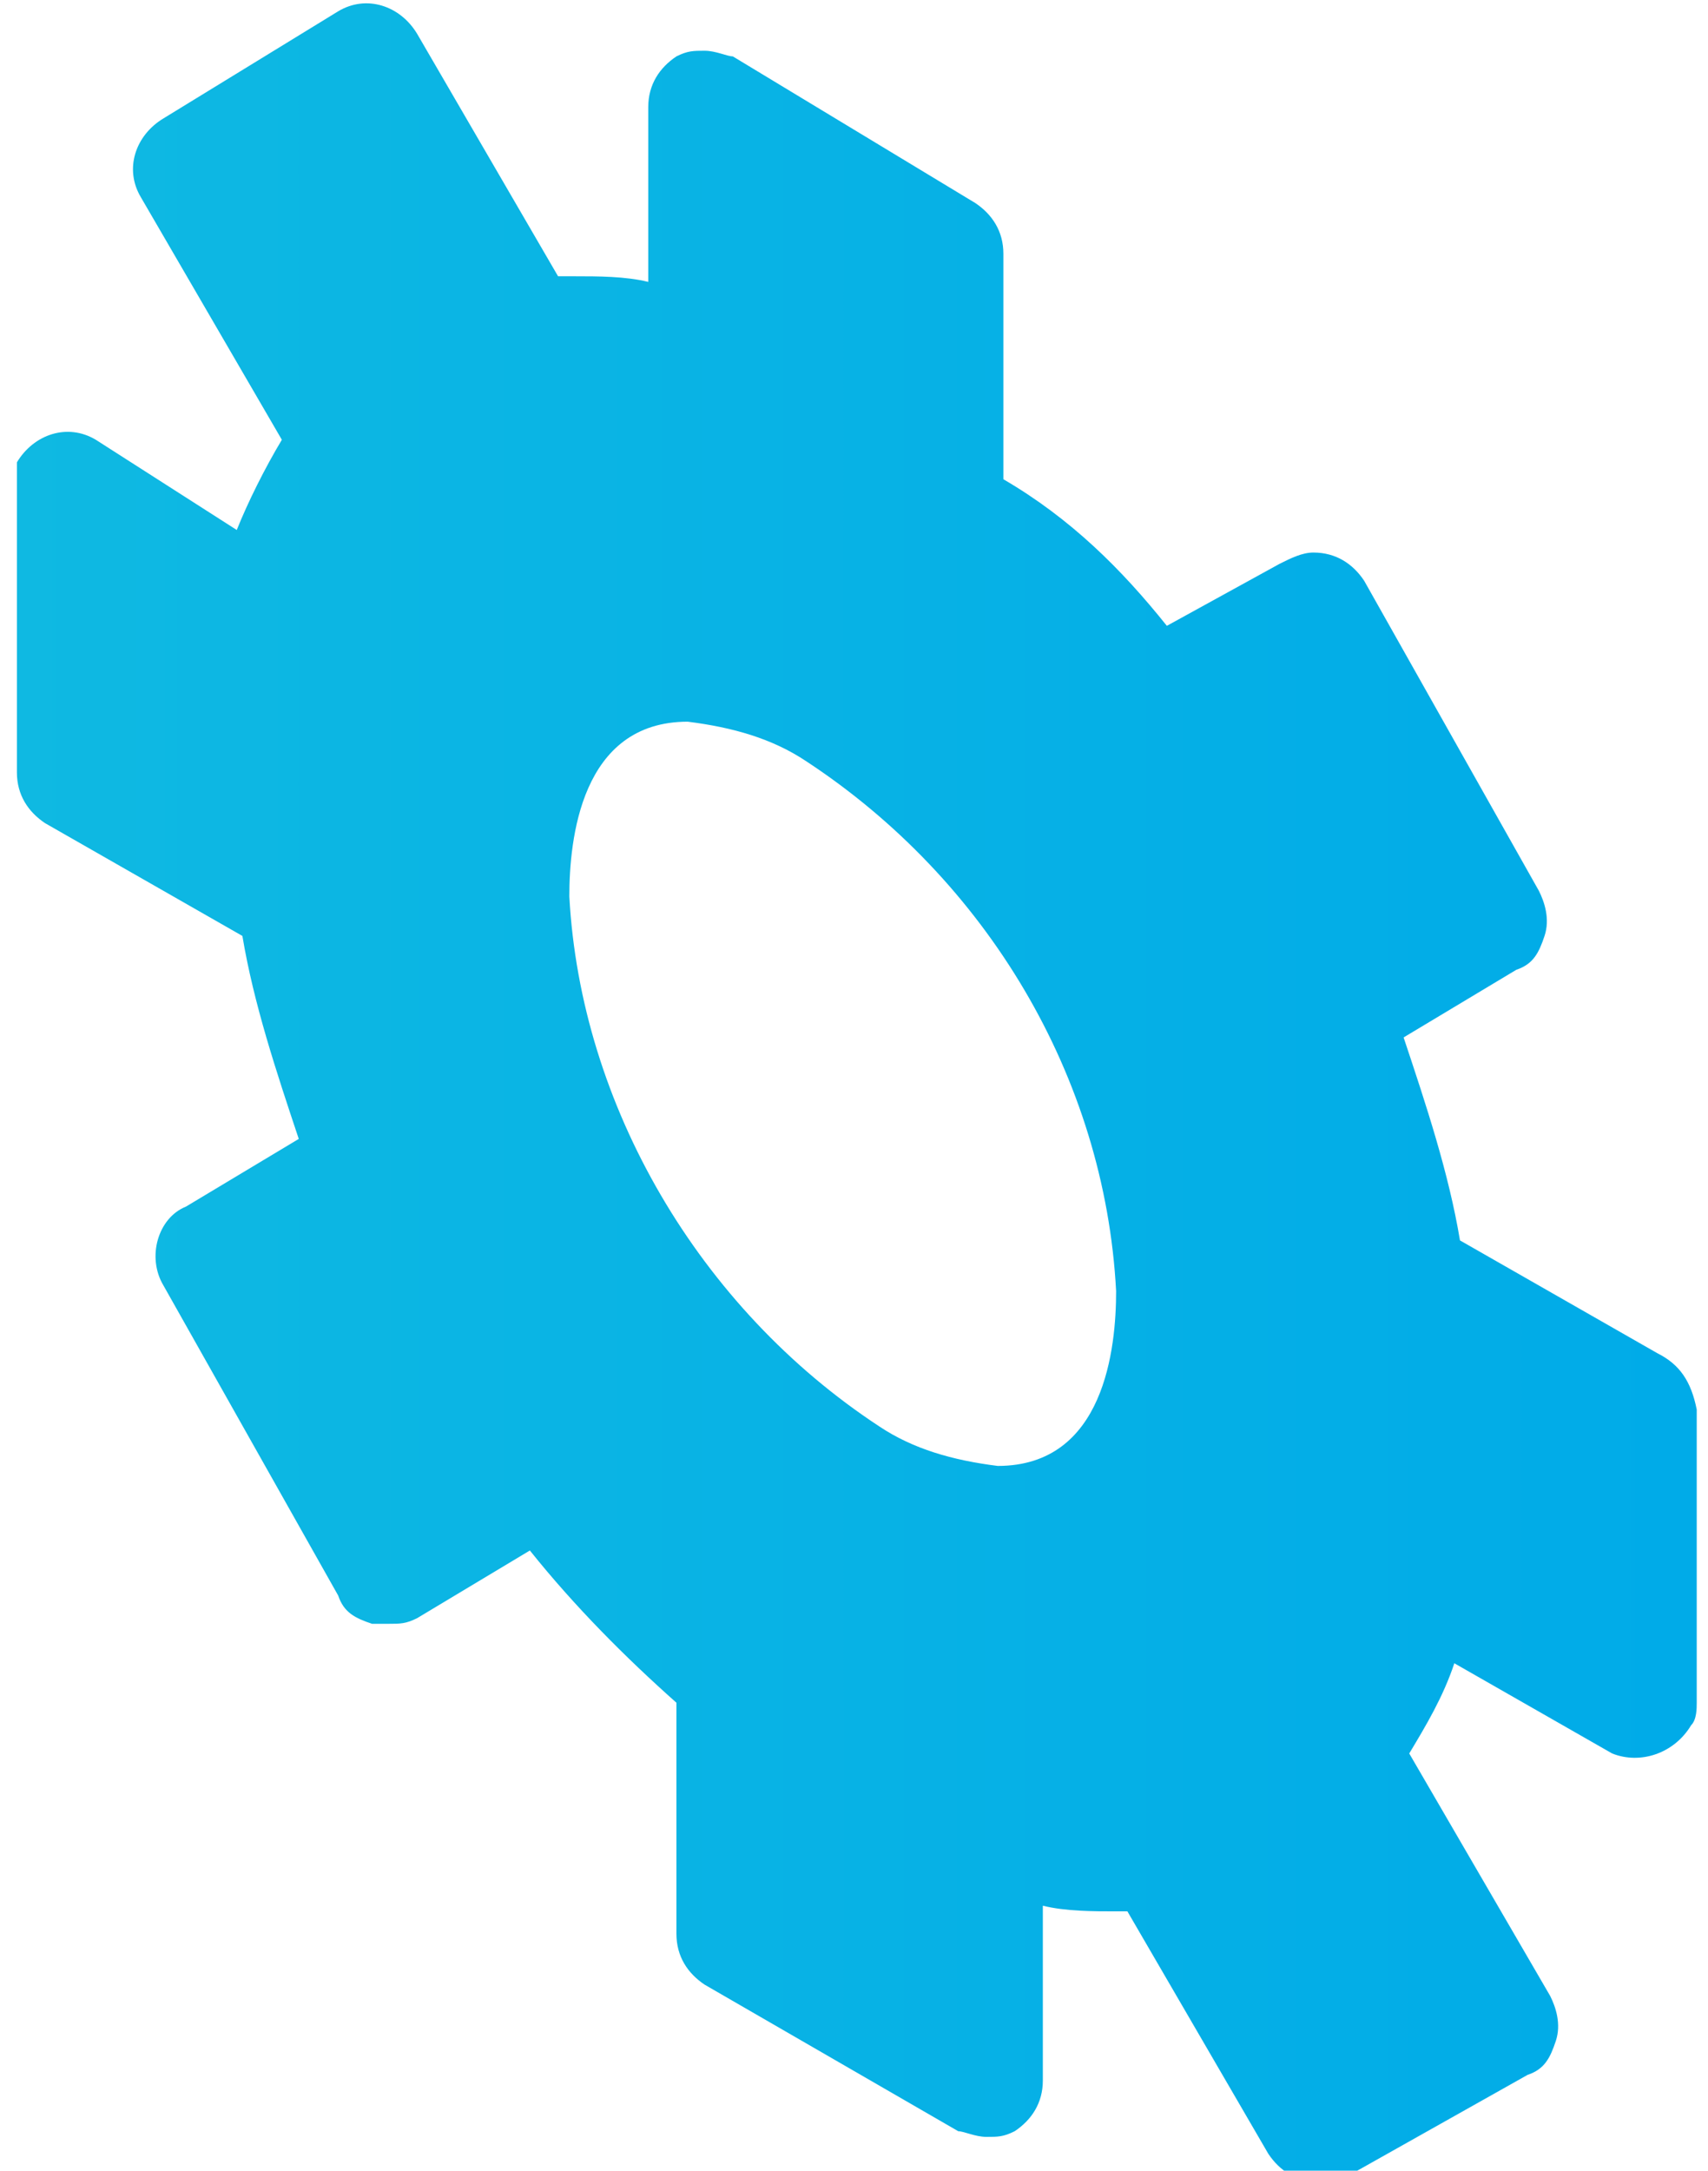 <?xml version="1.0" encoding="utf-8"?>
<!-- Generator: Adobe Illustrator 22.0.0, SVG Export Plug-In . SVG Version: 6.00 Build 0)  -->
<svg version="1.1" id="Business_Cards" xmlns="http://www.w3.org/2000/svg" xmlns:xlink="http://www.w3.org/1999/xlink" x="0px"
	 y="0px" viewBox="0 0 30.3 38.5" style="enable-background:new 0 0 30.3 38.5;" xml:space="preserve">
<style type="text/css">
	.st0{fill:url(#SVGID_1_);}
</style>
<linearGradient id="SVGID_1_" gradientUnits="userSpaceOnUse" x1="8.253" y1="81.344" x2="38.33" y2="81.344" gradientTransform="matrix(1 0 0 1 -8.33 -62.042)">
	<stop  offset="0" style="stop-color:#0FB9E2"/>
	<stop  offset="1" style="stop-color:#00ABE8"/>
</linearGradient>
<path class="st0" d="M29.4,24l-3.5-2c-0.2-1.2-0.6-2.4-1-3.6l2-1.2c0.3-0.1,0.4-0.3,0.5-0.6s0-0.6-0.1-0.8l-3.1-5.5
	c-0.2-0.3-0.5-0.5-0.9-0.5c-0.2,0-0.4,0.1-0.6,0.2l-2,1.1c-0.8-1-1.7-1.9-2.9-2.6V4.5c0-0.4-0.2-0.7-0.5-0.9L13,1
	c-0.1,0-0.3-0.1-0.5-0.1c-0.2,0-0.3,0-0.5,0.1c-0.3,0.2-0.5,0.5-0.5,0.9V5c-0.4-0.1-0.9-0.1-1.3-0.1H9.9L7.4,0.6
	C7.1,0.1,6.5-0.1,6,0.2l0,0L2.9,2.1C2.4,2.4,2.2,3,2.5,3.5l0,0L5,7.8C4.7,8.3,4.4,8.9,4.2,9.4L1.7,7.8C1.2,7.5,0.6,7.7,0.3,8.2
	C0.3,8.3,0.3,8.5,0.3,8.7v5c0,0.4,0.2,0.7,0.5,0.9l3.5,2c0.2,1.2,0.6,2.4,1,3.6l-2,1.2c-0.5,0.2-0.7,0.9-0.4,1.4l0,0l3.1,5.5
	c0.1,0.3,0.3,0.4,0.6,0.5c0.1,0,0.2,0,0.3,0c0.2,0,0.3,0,0.5-0.1l2-1.2c0.8,1,1.7,1.9,2.6,2.7v4.1c0,0.4,0.2,0.7,0.5,0.9l4.5,2.6
	c0.1,0,0.3,0.1,0.5,0.1c0.2,0,0.3,0,0.5-0.1c0.3-0.2,0.5-0.5,0.5-0.9v-3.1c0.4,0.1,0.9,0.1,1.3,0.1H20l2.5,4.3
	c0.2,0.3,0.5,0.5,0.9,0.5c0.2,0,0.3,0,0.5-0.1l3.2-1.8c0.3-0.1,0.4-0.3,0.5-0.6c0.1-0.3,0-0.6-0.1-0.8l-2.5-4.3
	c0.3-0.5,0.6-1,0.8-1.6l2.8,1.6c0.5,0.2,1.1,0,1.4-0.5c0.1-0.1,0.1-0.3,0.1-0.4v-5.2C30,24.5,29.8,24.2,29.4,24z M10.4,6
	c0.1,0,0.3,0,0.4,0c-0.5-0.1-0.9-0.1-1.4,0C9.8,6,10.1,6,10.4,6z M17.7,26c-0.8-0.1-1.5-0.3-2.1-0.7c-3.2-2.1-5.3-5.7-5.5-9.4
	c0-1,0.2-3.1,2.1-3.1c0.8,0.1,1.5,0.3,2.1,0.7c3.2,2.1,5.3,5.6,5.5,9.4C19.8,23.9,19.6,26,17.7,26L17.7,26z M19.6,32.7
	c-0.2-0.1-0.3-0.1-0.4,0c0.5,0.1,0.9,0.1,1.4,0C20.2,32.7,19.9,32.7,19.6,32.7L19.6,32.7z"/>
</svg>
